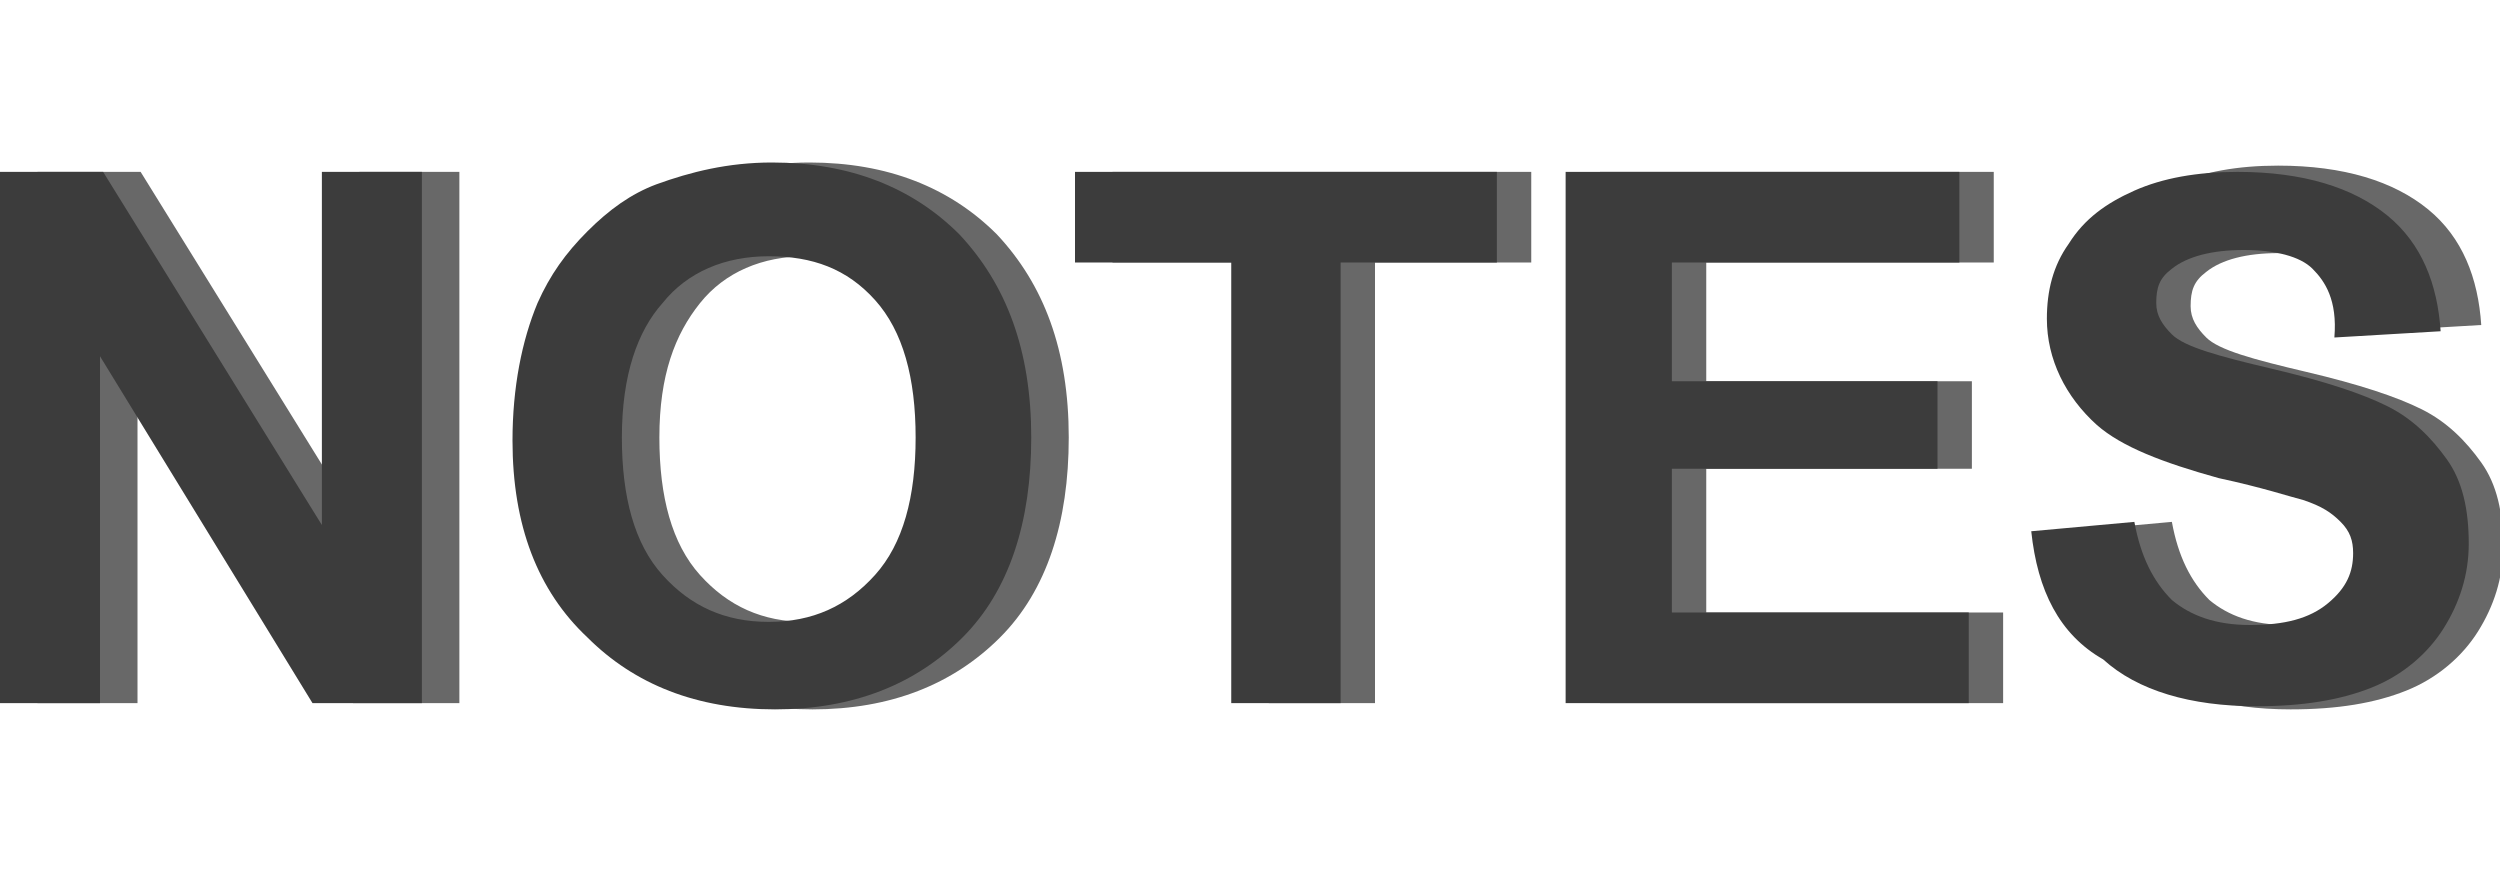 <?xml version="1.0" encoding="utf-8"?>
<!-- Generator: Adobe Illustrator 18.0.0, SVG Export Plug-In . SVG Version: 6.00 Build 0)  -->
<!DOCTYPE svg PUBLIC "-//W3C//DTD SVG 1.1//EN" "http://www.w3.org/Graphics/SVG/1.1/DTD/svg11.dtd">
<svg version="1.1" id="图层_1" xmlns:sketch="http://www.bohemiancoding.com/sketch/ns"
	 xmlns="http://www.w3.org/2000/svg" xmlns:xlink="http://www.w3.org/1999/xlink" x="0px" y="0px" viewBox="0 0 80 28"
	 enable-background="new 0 0 80 28" xml:space="preserve">
<title>logo</title>
<desc>Created with Sketch.</desc>
<g>
	<path fill="#686868" d="M1.2,22.5v-17h3.3l7,11.3V5.5h3.2v17h-3.4L4.4,11.4v11.1H1.2z"/>
	<path fill="#686868" d="M17.6,14.1c0-1.7,0.3-3.2,0.8-4.4c0.4-0.9,0.9-1.6,1.6-2.3c0.7-0.7,1.4-1.2,2.2-1.5
		c1.1-0.4,2.3-0.7,3.7-0.7c2.5,0,4.5,0.8,6,2.3c1.5,1.6,2.3,3.7,2.3,6.5c0,2.7-0.7,4.9-2.2,6.4c-1.5,1.5-3.5,2.3-6,2.3
		c-2.5,0-4.5-0.8-6-2.3C18.3,18.9,17.6,16.8,17.6,14.1z M21.1,14c0,1.9,0.4,3.4,1.3,4.4c0.9,1,2,1.5,3.4,1.5c1.4,0,2.5-0.5,3.4-1.5
		c0.9-1,1.3-2.5,1.3-4.4c0-1.9-0.4-3.4-1.3-4.4c-0.9-1-2-1.4-3.4-1.4c-1.4,0-2.6,0.5-3.4,1.5S21.1,12,21.1,14z"/>
	<path fill="#686868" d="M40.6,22.5V8.4h-5V5.5H49v2.9h-5v14.1H40.6z"/>
	<path fill="#686868" d="M51.2,22.5v-17h12.6v2.9h-9.2v3.8h8.5V15h-8.5v4.6h9.5v2.9H51.2z"/>
	<path fill="#686868" d="M66.2,17l3.3-0.3c0.2,1.1,0.6,1.9,1.2,2.5c0.6,0.5,1.4,0.8,2.5,0.8c1.1,0,1.9-0.2,2.5-0.7
		c0.6-0.5,0.8-1,0.8-1.6c0-0.4-0.1-0.7-0.4-1S75.6,16,75,15.8c-0.4-0.1-1.3-0.4-2.7-0.7c-1.8-0.5-3.1-1-3.9-1.7
		c-1-0.9-1.6-2.1-1.6-3.4c0-0.9,0.2-1.7,0.7-2.4s1.2-1.3,2.1-1.7c0.9-0.4,2-0.6,3.3-0.6c2.1,0,3.7,0.5,4.8,1.4s1.6,2.2,1.7,3.7
		l-3.4,0.2c-0.1-0.9-0.5-1.5-0.9-1.9c-0.5-0.4-1.2-0.6-2.2-0.6c-1,0-1.8,0.2-2.3,0.6c-0.4,0.3-0.5,0.6-0.5,1.1c0,0.4,0.2,0.7,0.5,1
		c0.4,0.4,1.5,0.7,3.2,1.1c1.7,0.4,2.9,0.8,3.7,1.2s1.4,1,1.9,1.7c0.5,0.7,0.7,1.6,0.7,2.7c0,1-0.3,1.9-0.8,2.7
		c-0.5,0.8-1.3,1.5-2.3,1.9c-1,0.4-2.2,0.6-3.7,0.6c-2.1,0-3.8-0.5-4.9-1.5S66.4,18.9,66.2,17z"/>
</g>
<g>
	<path fill="#3C3C3C" d="M0,22.5v-17h3.3l7,11.3V5.5h3.2v17H10L3.2,11.4v11.1H0z"/>
	<path fill="#3C3C3C" d="M16.4,14.1c0-1.7,0.3-3.2,0.8-4.4c0.4-0.9,0.9-1.6,1.6-2.3s1.4-1.2,2.2-1.5c1.1-0.4,2.3-0.7,3.7-0.7
		c2.5,0,4.5,0.8,6,2.3c1.5,1.6,2.3,3.7,2.3,6.5c0,2.7-0.7,4.9-2.2,6.4c-1.5,1.5-3.5,2.3-6,2.3c-2.5,0-4.5-0.8-6-2.3
		C17.2,18.9,16.4,16.8,16.4,14.1z M19.9,14c0,1.9,0.4,3.4,1.3,4.4c0.9,1,2,1.5,3.4,1.5c1.4,0,2.5-0.5,3.4-1.5c0.9-1,1.3-2.5,1.3-4.4
		c0-1.9-0.4-3.4-1.3-4.4c-0.9-1-2-1.4-3.4-1.4c-1.4,0-2.6,0.5-3.4,1.5C20.4,10.6,19.9,12,19.9,14z"/>
	<path fill="#3C3C3C" d="M39.4,22.5V8.4h-5V5.5h13.5v2.9h-5v14.1H39.4z"/>
	<path fill="#3C3C3C" d="M50.1,22.5v-17h12.6v2.9h-9.2v3.8H62V15h-8.5v4.6H63v2.9H50.1z"/>
	<path fill="#3C3C3C" d="M65,17l3.3-0.3c0.2,1.1,0.6,1.9,1.2,2.5c0.6,0.5,1.4,0.8,2.5,0.8c1.1,0,1.9-0.2,2.5-0.7
		c0.6-0.5,0.8-1,0.8-1.6c0-0.4-0.1-0.7-0.4-1s-0.6-0.5-1.2-0.7c-0.4-0.1-1.3-0.4-2.7-0.7c-1.8-0.5-3.1-1-3.9-1.7
		c-1-0.9-1.6-2.1-1.6-3.4c0-0.9,0.2-1.7,0.7-2.4c0.5-0.8,1.2-1.3,2.1-1.7c0.9-0.4,2-0.6,3.3-0.6c2.1,0,3.7,0.5,4.8,1.4
		s1.6,2.2,1.7,3.7l-3.4,0.2C74.8,9.6,74.4,9,74,8.6s-1.2-0.6-2.2-0.6c-1,0-1.8,0.2-2.3,0.6c-0.4,0.3-0.5,0.6-0.5,1.1
		c0,0.4,0.2,0.7,0.5,1c0.4,0.4,1.5,0.7,3.2,1.1c1.7,0.4,2.9,0.8,3.7,1.2s1.4,1,1.9,1.7c0.5,0.7,0.7,1.6,0.7,2.7c0,1-0.3,1.9-0.8,2.7
		c-0.5,0.8-1.3,1.5-2.3,1.9c-1,0.4-2.2,0.6-3.7,0.6c-2.1,0-3.8-0.5-4.9-1.5C65.9,20.3,65.2,18.9,65,17z"/>
</g>
</svg>
